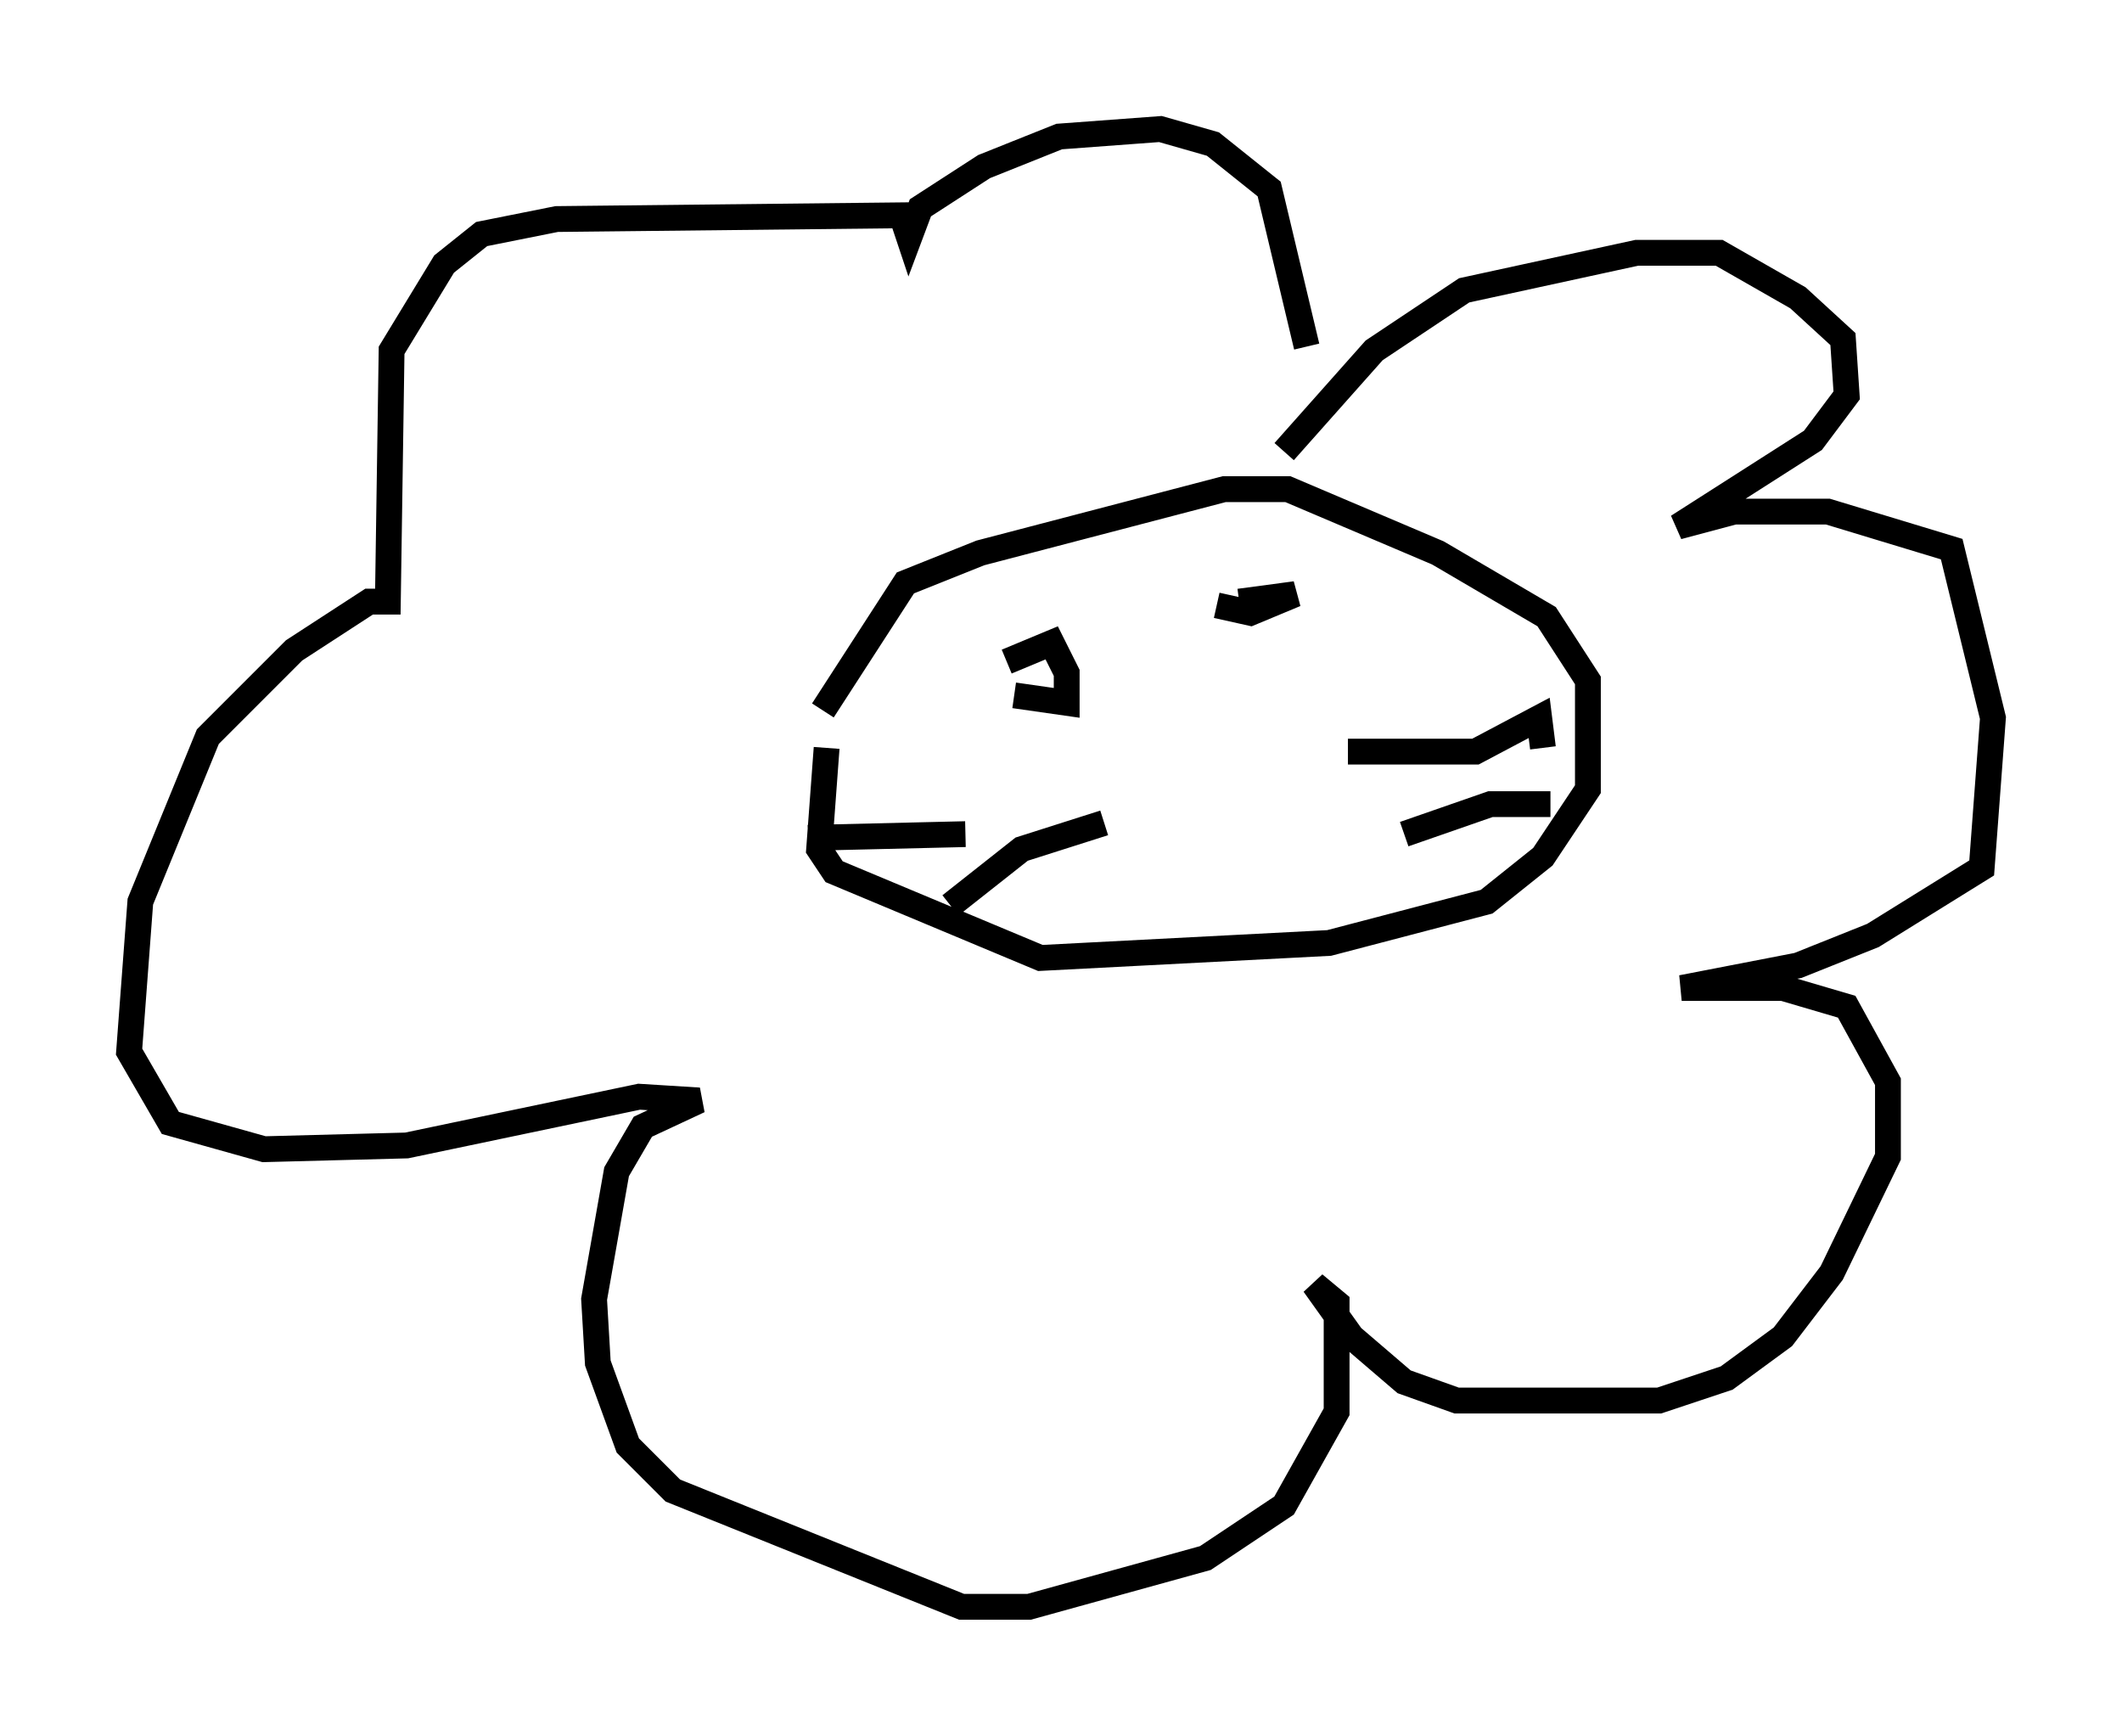 <?xml version="1.0" encoding="utf-8" ?>
<svg baseProfile="full" height="67.229" version="1.1" width="82.19" xmlns="http://www.w3.org/2000/svg" xmlns:ev="http://www.w3.org/2001/xml-events" xmlns:xlink="http://www.w3.org/1999/xlink"><defs /><rect fill="white" height="67.229" width="82.19" x="0" y="0" /><path d="M31.436, 31.726 m0.436, -4.212 l3.196, -4.939 2.905, -1.162 l9.441, -2.469 2.469, 0.0 l5.81, 2.469 4.212, 2.469 l1.598, 2.469 0.0, 4.212 l-1.743, 2.615 -2.179, 1.743 l-6.101, 1.598 -11.184, 0.581 l-7.989, -3.341 -0.581, -0.872 l0.291, -3.922 m17.721, -11.475 l3.486, -3.922 3.486, -2.324 l6.682, -1.453 3.196, 0.0 l3.05, 1.743 1.743, 1.598 l0.145, 2.179 -1.307, 1.743 l-5.229, 3.341 2.179, -0.581 l3.631, 0.0 4.793, 1.453 l1.598, 6.536 -0.436, 5.81 l-4.212, 2.615 -2.905, 1.162 l-4.503, 0.872 3.922, 0.0 l2.469, 0.726 1.598, 2.905 l0.0, 2.905 -2.179, 4.503 l-1.888, 2.469 -2.179, 1.598 l-2.615, 0.872 -7.844, 0.0 l-2.034, -0.726 -2.034, -1.743 l-1.453, -2.034 0.872, 0.726 l0.0, 4.212 -2.034, 3.631 l-3.05, 2.034 -6.827, 1.888 l-2.615, 0.0 -11.184, -4.503 l-1.743, -1.743 -1.162, -3.196 l-0.145, -2.469 0.872, -4.939 l1.017, -1.743 2.179, -1.017 l-2.324, -0.145 -9.006, 1.888 l-5.52, 0.145 -3.631, -1.017 l-1.598, -2.76 0.436, -5.81 l2.615, -6.391 3.341, -3.341 l2.905, -1.888 0.726, 0.0 l0.145, -9.732 2.034, -3.341 l1.453, -1.162 2.905, -0.581 l13.363, -0.145 0.291, 0.872 l0.436, -1.162 2.469, -1.598 l2.905, -1.162 3.922, -0.291 l2.034, 0.581 2.179, 1.743 l1.453, 6.101 m-2.615, 9.877 l2.179, -0.291 -1.743, 0.726 l-1.307, -0.291 m-8.134, 2.179 l1.743, -0.726 0.581, 1.162 l0.0, 1.162 -2.034, -0.291 m12.927, 2.179 l4.939, 0.0 2.469, -1.307 l0.145, 1.162 m-5.374, 3.341 l3.341, -1.162 2.324, 0.0 m-22.659, 1.162 l-6.101, 0.145 m11.475, -0.581 l-3.196, 1.017 -2.76, 2.179 " fill="none" stroke="black" stroke-width="1" /></svg>